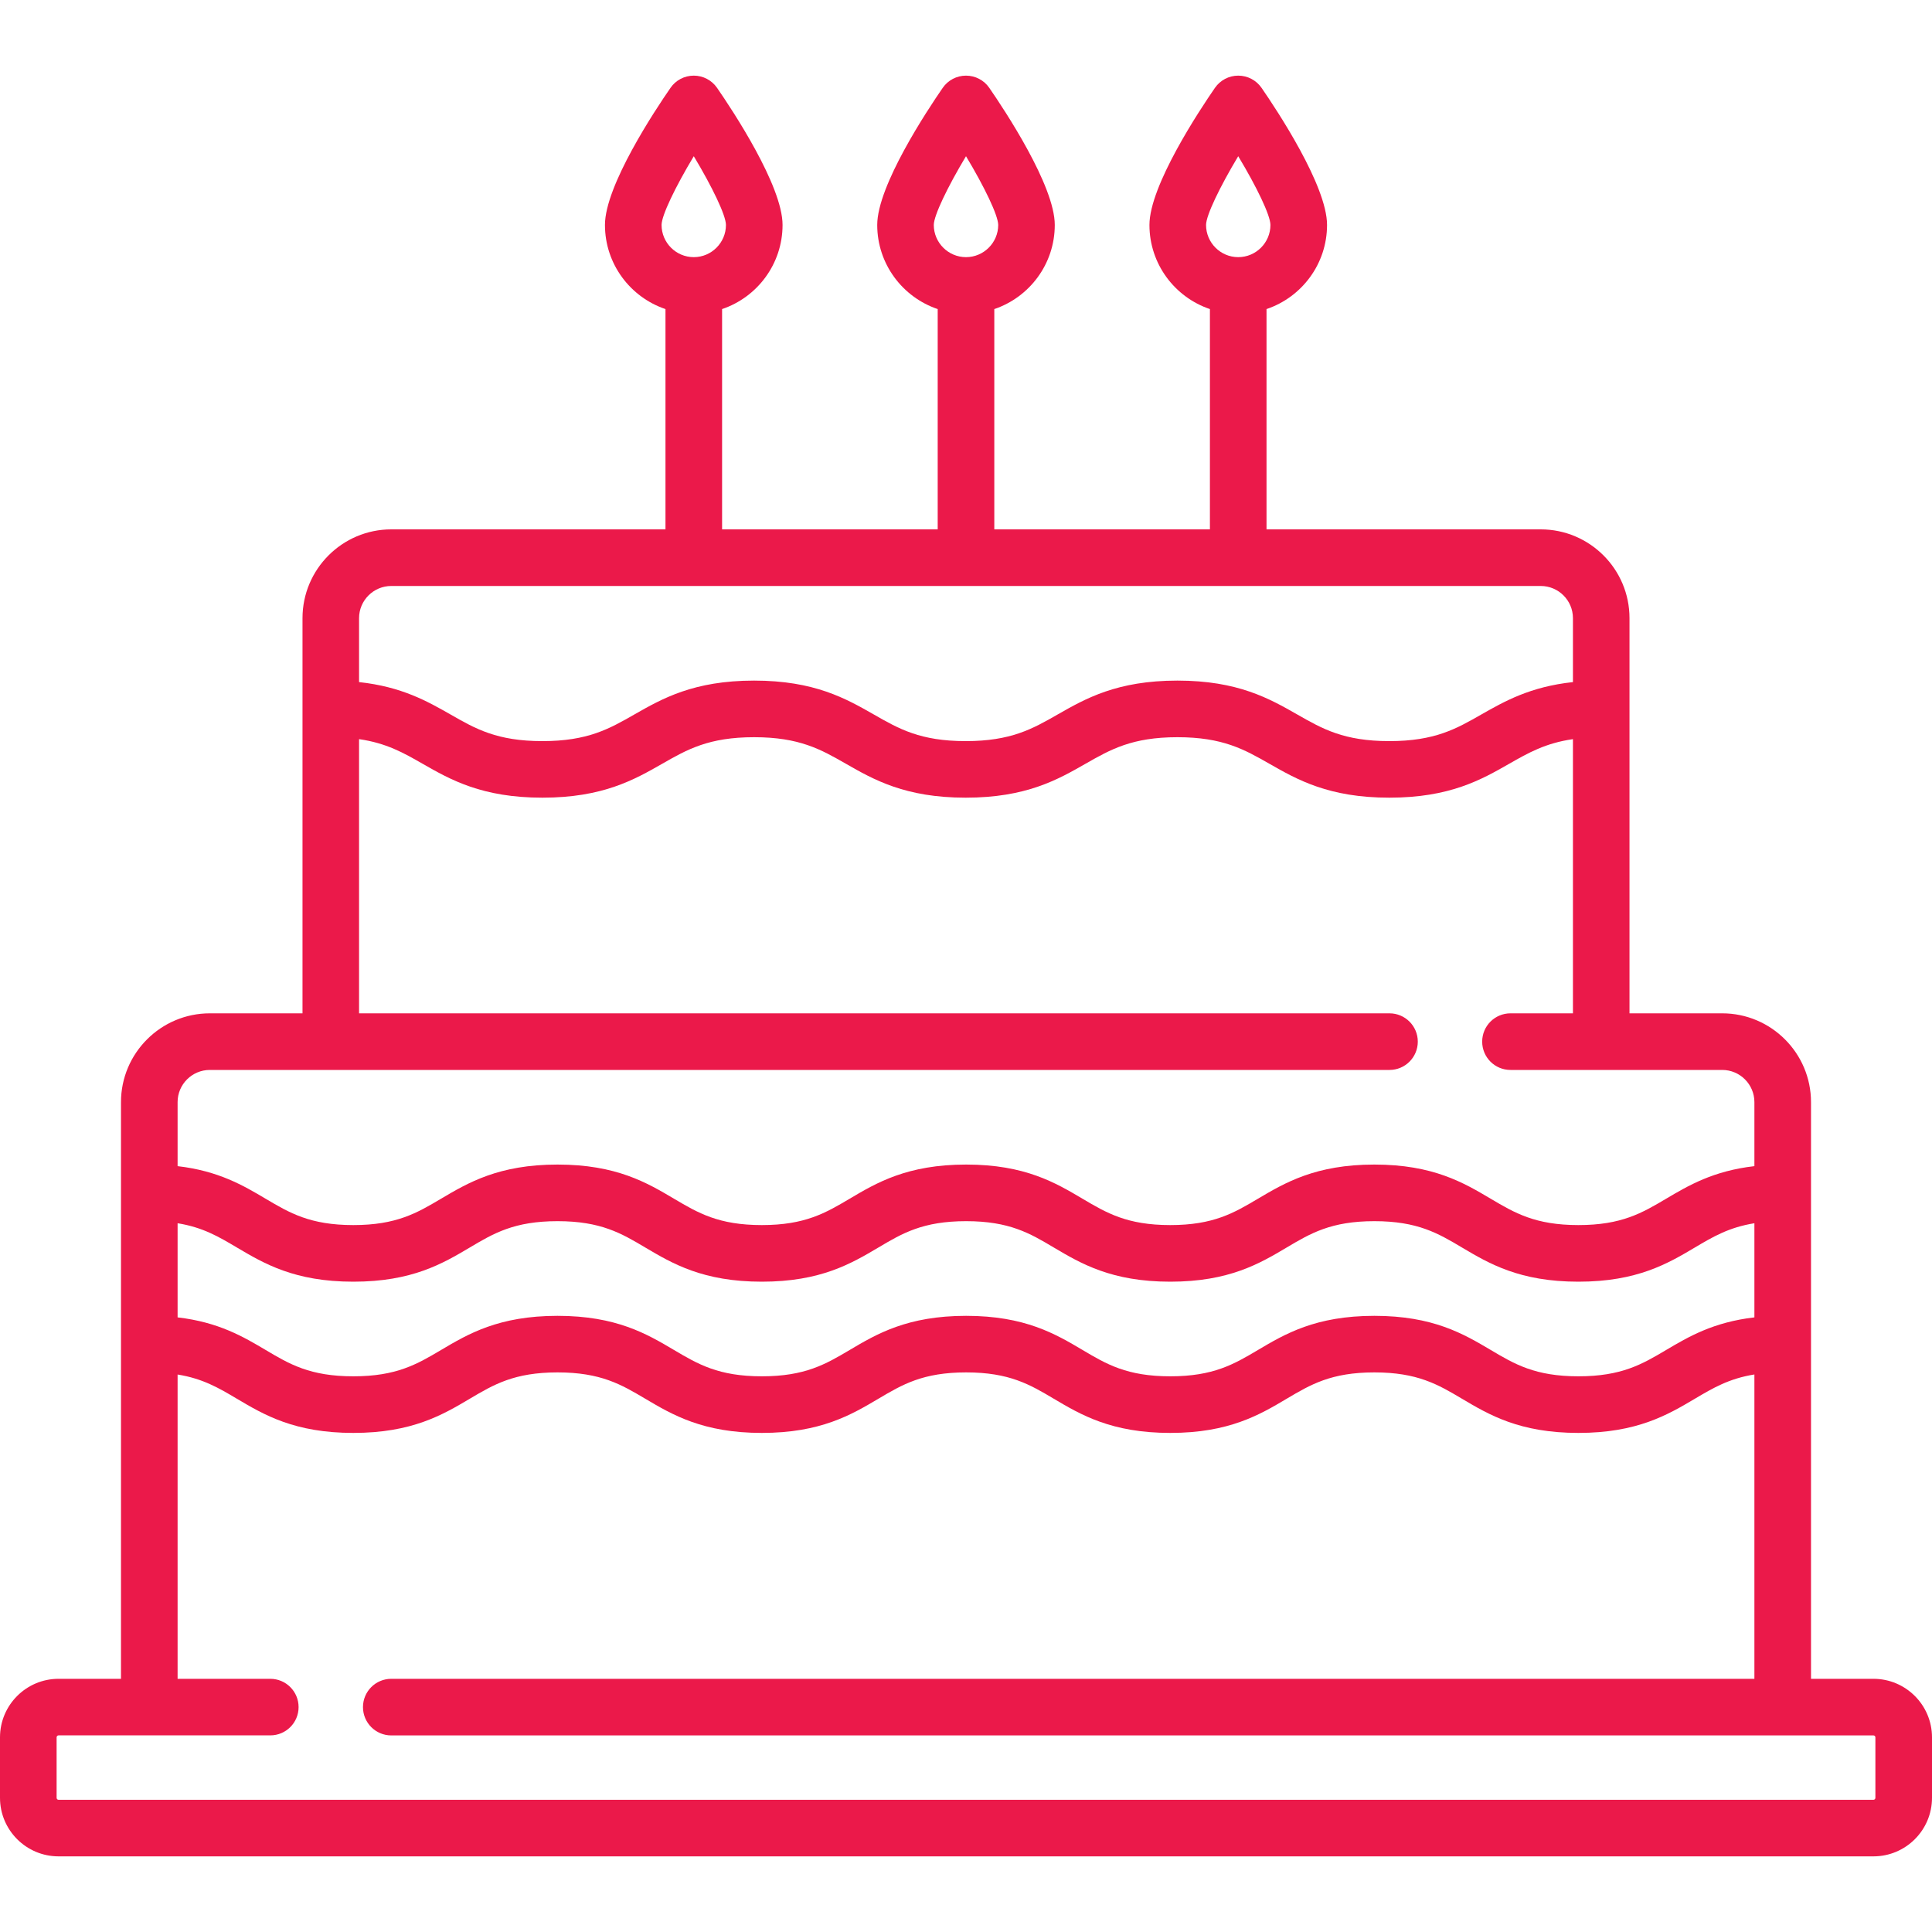 <svg width="40" height="40" viewBox="0 0 40 40" fill="none" xmlns="http://www.w3.org/2000/svg">
<g clip-path="url(#clip0)">
<path d="M38.788 34.758H37.495V22.818C37.495 21.805 36.67 20.98 35.657 20.98H33.737V12.798C33.737 11.784 32.913 10.96 31.899 10.96H26.222V6.399C26.95 6.154 27.475 5.466 27.475 4.657C27.475 3.845 26.437 2.279 26.119 1.819C26.009 1.66 25.829 1.566 25.636 1.566C25.444 1.566 25.264 1.66 25.154 1.819C24.836 2.279 23.798 3.845 23.798 4.657C23.798 5.466 24.323 6.154 25.05 6.399V10.96H20.586V6.399C21.313 6.154 21.838 5.466 21.838 4.657C21.838 3.845 20.8 2.279 20.482 1.819C20.373 1.66 20.192 1.566 20 1.566C19.808 1.566 19.627 1.66 19.518 1.819C19.2 2.279 18.162 3.845 18.162 4.657C18.162 5.466 18.687 6.154 19.414 6.399V10.96H14.95V6.399C15.677 6.154 16.202 5.466 16.202 4.657C16.202 3.845 15.164 2.279 14.846 1.819C14.736 1.66 14.556 1.566 14.364 1.566C14.171 1.566 13.991 1.66 13.882 1.819C13.563 2.279 12.525 3.845 12.525 4.657C12.525 5.466 13.05 6.154 13.778 6.399V10.96H8.101C7.087 10.96 6.263 11.785 6.263 12.798V20.98H4.344C3.33 20.98 2.505 21.805 2.505 22.818V34.758H1.212C0.544 34.758 0 35.301 0 35.97V37.222C0 37.891 0.544 38.434 1.212 38.434H38.788C39.456 38.434 40 37.891 40 37.222V35.97C40 35.301 39.456 34.758 38.788 34.758ZM25.636 3.234C26.022 3.875 26.302 4.459 26.303 4.657C26.303 5.024 26.004 5.324 25.636 5.324C25.269 5.324 24.97 5.024 24.97 4.657C24.971 4.46 25.251 3.876 25.636 3.234ZM20 3.234C20.385 3.875 20.665 4.459 20.667 4.657C20.667 5.024 20.367 5.324 20 5.324C19.633 5.324 19.333 5.024 19.333 4.657C19.335 4.46 19.615 3.876 20 3.234ZM14.364 3.234C14.749 3.875 15.029 4.459 15.03 4.657C15.03 5.024 14.731 5.324 14.364 5.324C13.996 5.324 13.697 5.024 13.697 4.657C13.698 4.46 13.979 3.876 14.364 3.234ZM3.677 25.326C4.201 25.41 4.533 25.608 4.904 25.828C5.464 26.159 6.098 26.536 7.315 26.536C8.532 26.536 9.167 26.16 9.727 25.828C10.22 25.535 10.646 25.283 11.543 25.283C12.44 25.283 12.866 25.535 13.359 25.828C13.92 26.16 14.555 26.536 15.773 26.536C16.991 26.536 17.626 26.16 18.187 25.828C18.68 25.535 19.106 25.283 20.003 25.283C20.899 25.283 21.325 25.535 21.817 25.828C22.377 26.159 23.012 26.536 24.229 26.536C25.446 26.536 26.081 26.16 26.64 25.828C27.133 25.535 27.559 25.283 28.455 25.283C29.35 25.283 29.776 25.535 30.268 25.828C30.828 26.16 31.462 26.536 32.679 26.536C33.896 26.536 34.531 26.16 35.091 25.828C35.463 25.607 35.797 25.41 36.323 25.326V27.275C35.472 27.373 34.957 27.677 34.494 27.951C34.001 28.243 33.575 28.495 32.679 28.495C31.784 28.495 31.358 28.243 30.866 27.951C30.306 27.619 29.672 27.243 28.455 27.243C27.238 27.243 26.603 27.619 26.043 27.951C25.55 28.243 25.125 28.495 24.229 28.495C23.333 28.495 22.907 28.243 22.415 27.951C21.855 27.619 21.22 27.243 20.003 27.243C18.785 27.243 18.15 27.619 17.59 27.951C17.096 28.243 16.67 28.495 15.773 28.495C14.876 28.495 14.45 28.243 13.956 27.951C13.396 27.619 12.761 27.243 11.542 27.243C10.325 27.243 9.69 27.619 9.13 27.951C8.637 28.243 8.211 28.495 7.315 28.495C6.419 28.495 5.994 28.243 5.502 27.951C5.04 27.677 4.526 27.373 3.677 27.275V25.326H3.677ZM8.101 12.132H31.899C32.267 12.132 32.566 12.431 32.566 12.798V14.122C31.681 14.217 31.147 14.521 30.667 14.794C30.151 15.089 29.706 15.344 28.764 15.344C27.823 15.344 27.377 15.089 26.861 14.794C26.284 14.465 25.63 14.091 24.377 14.091C23.125 14.091 22.471 14.465 21.895 14.794C21.379 15.089 20.933 15.344 19.993 15.344C19.054 15.344 18.609 15.089 18.094 14.794C17.517 14.465 16.864 14.091 15.613 14.091C14.361 14.091 13.708 14.465 13.131 14.794C12.615 15.089 12.17 15.344 11.23 15.344C10.29 15.344 9.845 15.089 9.33 14.794C8.851 14.521 8.318 14.217 7.434 14.122V12.798C7.434 12.431 7.734 12.132 8.101 12.132ZM4.344 22.152H28.768C29.091 22.152 29.354 21.89 29.354 21.566C29.354 21.242 29.091 20.98 28.768 20.98H7.434V15.303C8 15.385 8.354 15.586 8.748 15.812C9.325 16.142 9.979 16.515 11.23 16.515C12.481 16.515 13.135 16.142 13.712 15.812C14.228 15.517 14.673 15.263 15.613 15.263C16.552 15.263 16.997 15.517 17.512 15.812C18.089 16.142 18.742 16.515 19.993 16.515C21.245 16.515 21.899 16.142 22.476 15.812C22.991 15.518 23.437 15.263 24.377 15.263C25.319 15.263 25.764 15.518 26.28 15.812C26.858 16.142 27.512 16.515 28.764 16.515C30.017 16.515 30.671 16.142 31.248 15.812C31.644 15.586 31.998 15.385 32.566 15.303V20.98H31.273C30.949 20.98 30.687 21.242 30.687 21.566C30.687 21.89 30.949 22.152 31.273 22.152H35.657C36.024 22.152 36.323 22.451 36.323 22.819V24.144C35.472 24.241 34.957 24.545 34.494 24.819C34.001 25.111 33.575 25.364 32.679 25.364C31.784 25.364 31.358 25.111 30.866 24.82C30.306 24.488 29.672 24.111 28.455 24.111C27.238 24.111 26.603 24.488 26.043 24.819C25.55 25.111 25.125 25.364 24.229 25.364C23.333 25.364 22.908 25.111 22.415 24.82C21.855 24.488 21.221 24.111 20.004 24.111C18.785 24.111 18.15 24.487 17.59 24.819C17.096 25.111 16.67 25.364 15.773 25.364C14.876 25.364 14.45 25.111 13.956 24.819C13.396 24.487 12.761 24.111 11.543 24.111C10.325 24.111 9.69 24.488 9.13 24.819C8.637 25.111 8.211 25.364 7.315 25.364C6.42 25.364 5.994 25.111 5.502 24.82C5.04 24.546 4.526 24.242 3.677 24.144V22.818C3.677 22.451 3.976 22.152 4.344 22.152ZM38.828 37.222C38.828 37.245 38.81 37.263 38.788 37.263H1.212C1.19 37.263 1.172 37.245 1.172 37.222V35.97C1.172 35.948 1.19 35.929 1.212 35.929H5.596C5.92 35.929 6.182 35.667 6.182 35.344C6.182 35.02 5.92 34.758 5.596 34.758H3.677V28.458C4.201 28.542 4.533 28.739 4.904 28.959C5.464 29.291 6.098 29.667 7.315 29.667C8.532 29.667 9.167 29.291 9.727 28.959C10.22 28.667 10.646 28.414 11.543 28.414C12.44 28.414 12.866 28.667 13.359 28.959C13.92 29.291 14.555 29.667 15.773 29.667C16.991 29.667 17.626 29.291 18.187 28.959C18.68 28.667 19.106 28.414 20.003 28.414C20.899 28.414 21.325 28.667 21.817 28.959C22.377 29.291 23.012 29.667 24.229 29.667C25.446 29.667 26.081 29.291 26.64 28.959C27.133 28.667 27.559 28.414 28.455 28.414C29.35 28.414 29.776 28.667 30.268 28.959C30.828 29.291 31.462 29.667 32.679 29.667C33.896 29.667 34.531 29.291 35.091 28.959C35.463 28.739 35.797 28.541 36.323 28.457V34.758H8.101C7.777 34.758 7.515 35.02 7.515 35.344C7.515 35.667 7.777 35.93 8.101 35.93H38.788C38.81 35.93 38.828 35.948 38.828 35.97V37.222Z" fill="#EB194A"/>
</g>
<defs>
<clipPath id="clip0">
<rect width="40" height="40" fill="white"/>
</clipPath>
</defs>
</svg>
